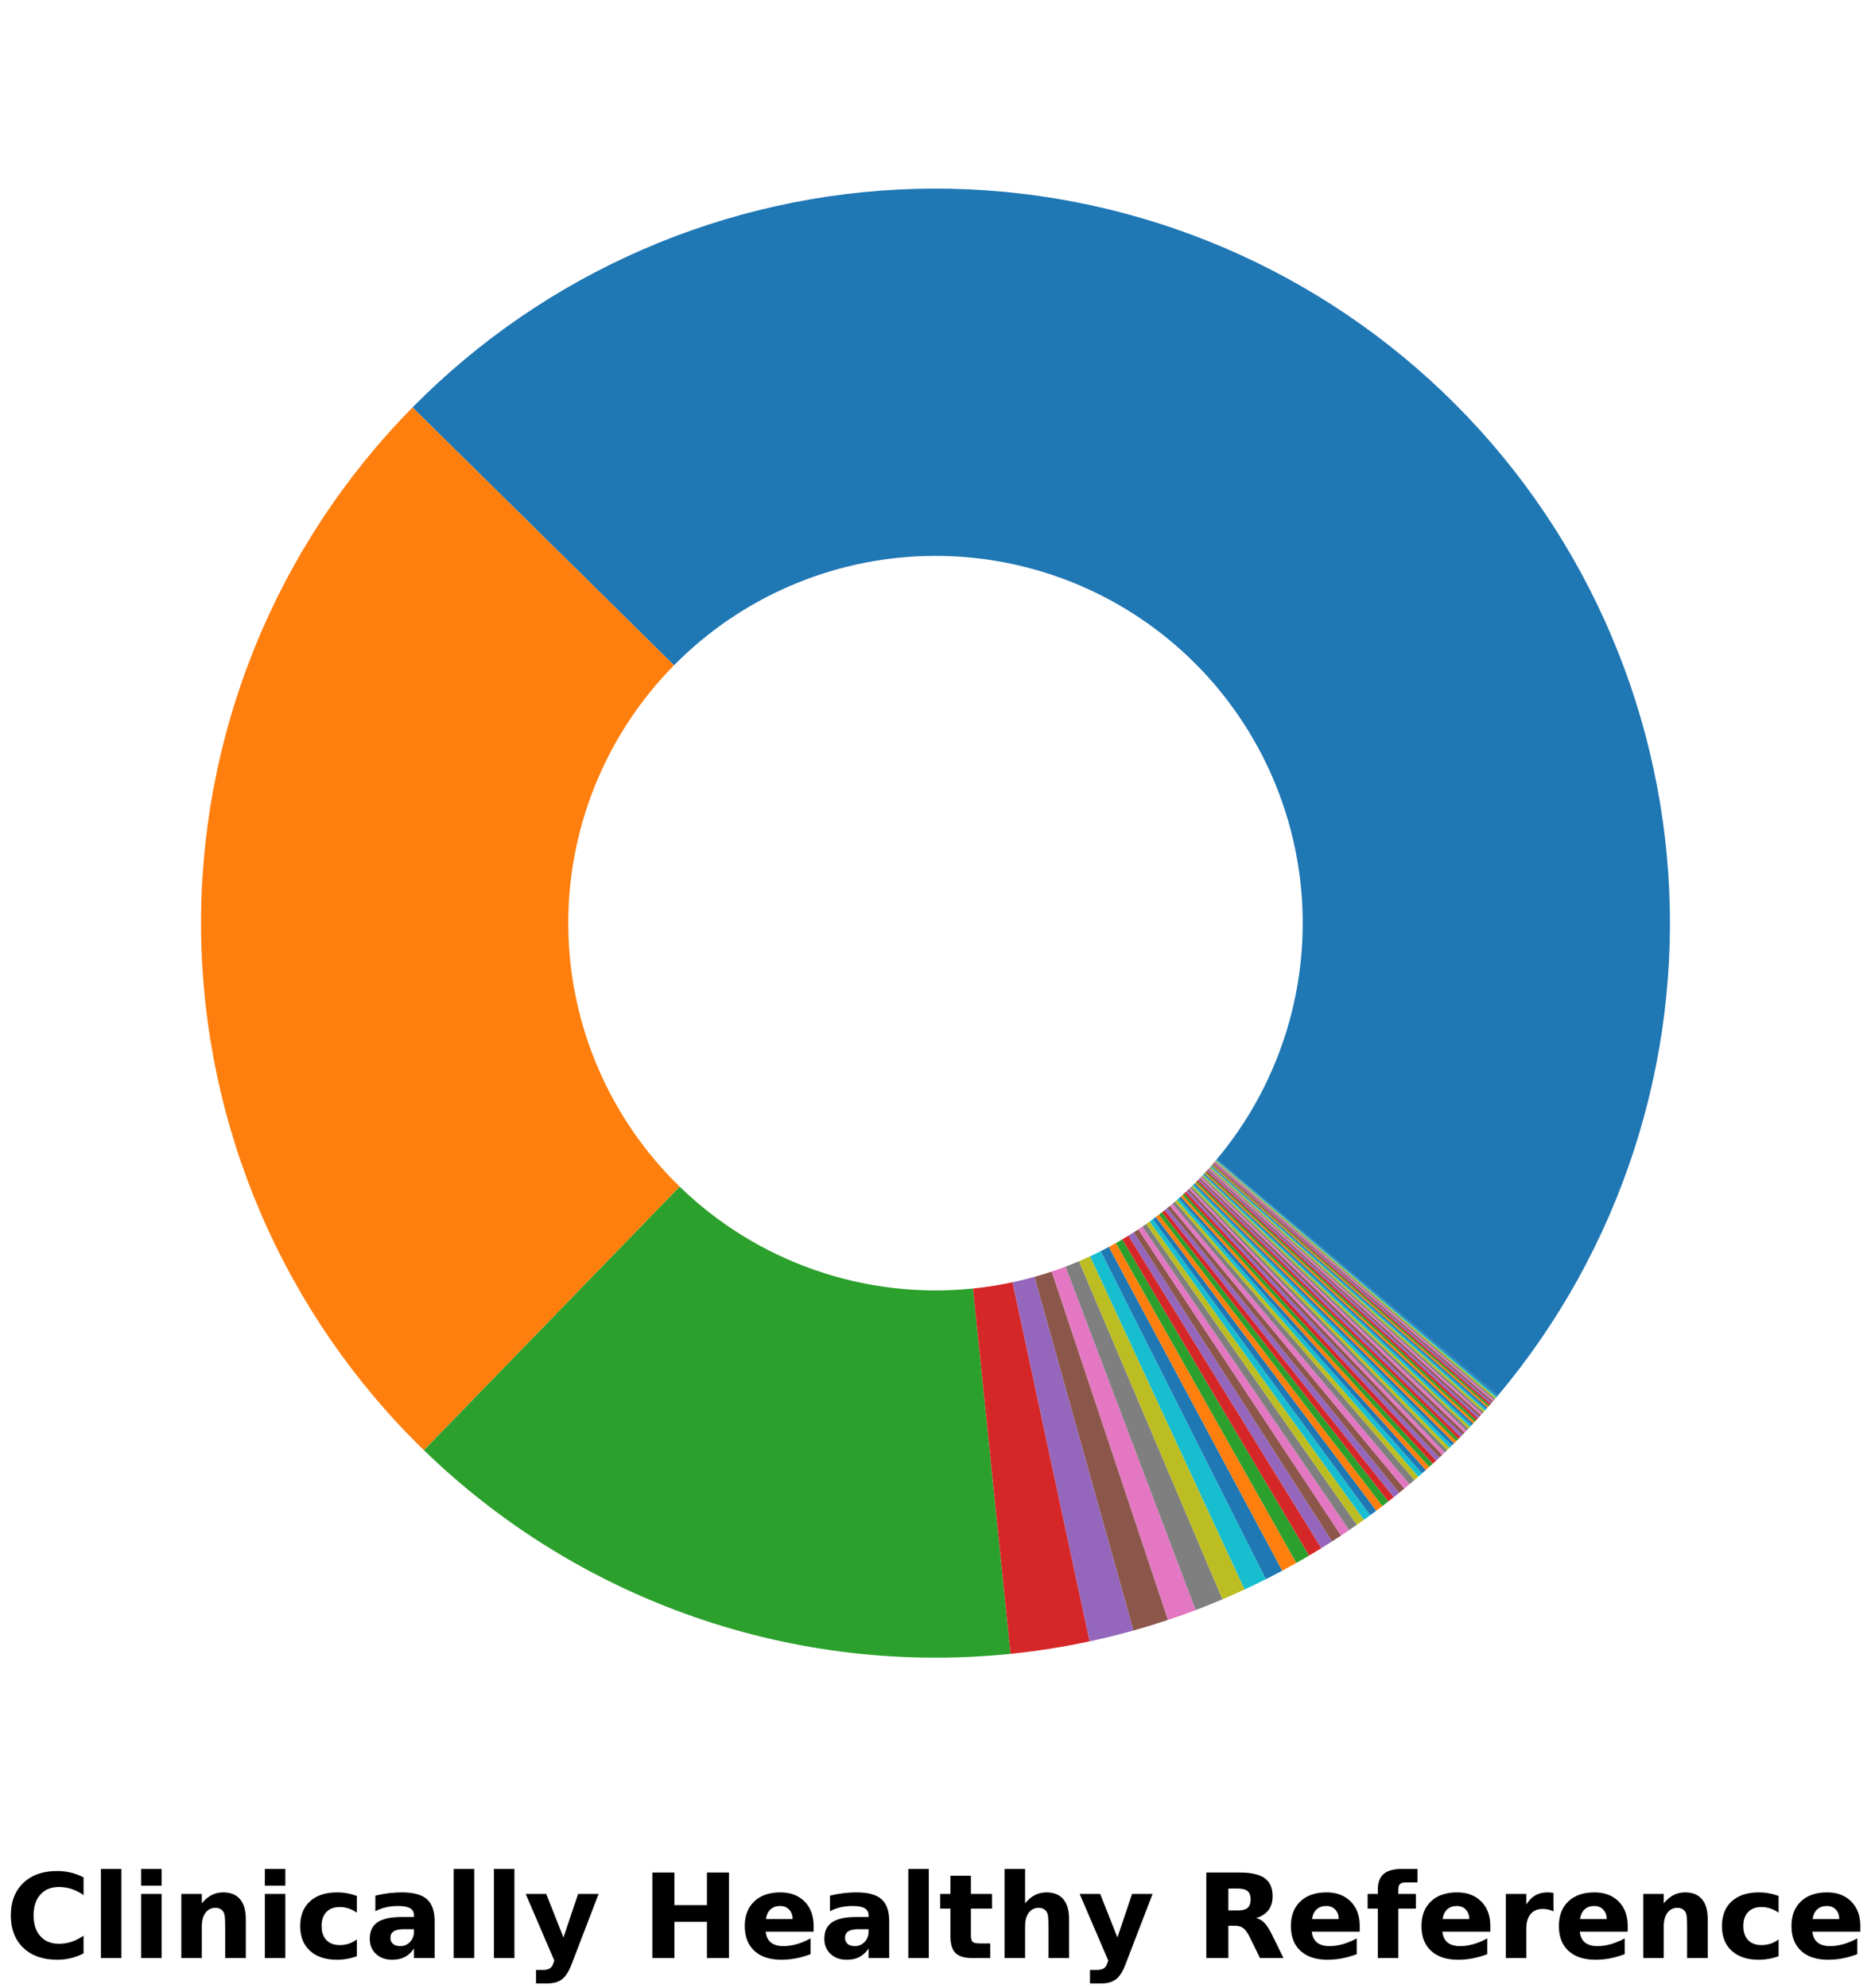 <?xml version="1.0" encoding="utf-8" standalone="no"?>
<!DOCTYPE svg PUBLIC "-//W3C//DTD SVG 1.1//EN"
  "http://www.w3.org/Graphics/SVG/1.1/DTD/svg11.dtd">
<!-- Created with matplotlib (https://matplotlib.org/) -->
<svg height="288.138pt" version="1.1" viewBox="0 0 271.164 288.138" width="271.164pt" xmlns="http://www.w3.org/2000/svg" xmlns:xlink="http://www.w3.org/1999/xlink">
 <defs>
  <style type="text/css">*{stroke-linecap:butt;stroke-linejoin:round;}</style>
 </defs>
 <g id="figure_1">
  <g id="patch_1">
   <path d="M 0 288.138 
L 271.164 288.138 
L 271.164 -0 
L 0 -0 
z
" style="fill:#ffffff;"/>
  </g>
  <g id="axes_1">
   <g id="patch_2">
    <path d="M 217.123 202.197 
C 234.789 181.144 243.632 154.047 241.786 126.626 
C 239.94 99.206 227.545 73.538 207.217 55.043 
C 186.889 36.548 160.168 26.625 132.695 27.37 
C 105.223 28.116 79.079 39.472 59.784 59.042 
L 97.683 96.409 
C 107.33 86.624 120.402 80.946 134.139 80.573 
C 147.875 80.201 161.235 85.162 171.399 94.409 
C 181.563 103.657 187.761 116.491 188.684 130.201 
C 189.607 143.911 185.185 157.46 176.353 167.987 
L 217.123 202.197 
z
" style="fill:#1f77b4;"/>
   </g>
   <g id="patch_3">
    <path d="M 59.784 59.042 
C 49.921 69.046 42.135 80.903 36.876 93.929 
C 31.618 106.956 28.989 120.895 29.143 134.942 
C 29.297 148.989 32.23 162.868 37.773 175.776 
C 43.316 188.684 51.36 200.368 61.439 210.153 
L 98.511 171.964 
C 93.471 167.072 89.449 161.23 86.678 154.776 
C 83.906 148.322 82.44 141.383 82.363 134.359 
C 82.286 127.336 83.6 120.366 86.229 113.853 
C 88.858 107.34 92.751 101.411 97.683 96.409 
L 59.784 59.042 
z
" style="fill:#ff7f0e;"/>
   </g>
   <g id="patch_4">
    <path d="M 61.439 210.153 
C 72.595 220.982 85.988 229.236 100.675 234.335 
C 115.363 239.433 130.99 241.252 146.456 239.664 
L 141.019 186.72 
C 133.286 187.514 125.472 186.604 118.129 184.055 
C 110.785 181.506 104.088 177.379 98.511 171.964 
L 61.439 210.153 
z
" style="fill:#2ca02c;"/>
   </g>
   <g id="patch_5">
    <path d="M 146.456 239.664 
C 148.382 239.466 150.302 239.216 152.215 238.913 
C 154.127 238.611 156.031 238.256 157.925 237.85 
L 146.753 185.813 
C 145.807 186.016 144.855 186.193 143.898 186.345 
C 142.942 186.496 141.982 186.621 141.019 186.72 
L 146.456 239.664 
z
" style="fill:#d62728;"/>
   </g>
   <g id="patch_6">
    <path d="M 157.925 237.85 
C 158.991 237.621 160.054 237.375 161.113 237.114 
C 162.172 236.852 163.227 236.574 164.277 236.28 
L 149.929 185.028 
C 149.404 185.175 148.877 185.314 148.347 185.445 
C 147.818 185.576 147.286 185.698 146.753 185.813 
L 157.925 237.85 
z
" style="fill:#9467bd;"/>
   </g>
   <g id="patch_7">
    <path d="M 164.277 236.28 
C 165.117 236.045 165.953 235.8 166.787 235.544 
C 167.62 235.288 168.451 235.023 169.278 234.747 
L 152.43 184.261 
C 152.016 184.399 151.601 184.532 151.184 184.66 
C 150.768 184.788 150.349 184.911 149.929 185.028 
L 164.277 236.28 
z
" style="fill:#8c564b;"/>
   </g>
   <g id="patch_8">
    <path d="M 169.278 234.747 
C 169.951 234.522 170.622 234.291 171.29 234.053 
C 171.959 233.815 172.625 233.57 173.288 233.319 
L 154.435 183.547 
C 154.103 183.673 153.77 183.795 153.436 183.914 
C 153.102 184.033 152.766 184.149 152.43 184.261 
L 169.278 234.747 
z
" style="fill:#e377c2;"/>
   </g>
   <g id="patch_9">
    <path d="M 173.288 233.319 
C 173.941 233.071 174.592 232.817 175.24 232.557 
C 175.888 232.297 176.533 232.031 177.176 231.758 
L 156.379 182.767 
C 156.057 182.903 155.735 183.037 155.411 183.167 
C 155.087 183.297 154.761 183.424 154.435 183.547 
L 173.288 233.319 
z
" style="fill:#7f7f7f;"/>
   </g>
   <g id="patch_10">
    <path d="M 177.176 231.758 
C 177.714 231.529 178.251 231.296 178.785 231.059 
C 179.32 230.821 179.853 230.579 180.383 230.333 
L 157.983 182.055 
C 157.717 182.178 157.451 182.299 157.184 182.417 
C 156.916 182.536 156.648 182.653 156.379 182.767 
L 177.176 231.758 
z
" style="fill:#bcbd22;"/>
   </g>
   <g id="patch_11">
    <path d="M 180.383 230.333 
C 180.9 230.093 181.416 229.849 181.929 229.601 
C 182.442 229.353 182.953 229.101 183.462 228.844 
L 159.522 181.31 
C 159.267 181.438 159.012 181.565 158.755 181.689 
C 158.499 181.813 158.241 181.935 157.983 182.055 
L 180.383 230.333 
z
" style="fill:#17becf;"/>
   </g>
   <g id="patch_12">
    <path d="M 183.462 228.844 
C 183.859 228.644 184.256 228.441 184.651 228.236 
C 185.046 228.031 185.44 227.823 185.833 227.613 
L 160.707 180.694 
C 160.511 180.799 160.314 180.903 160.116 181.006 
C 159.919 181.109 159.721 181.21 159.522 181.31 
L 183.462 228.844 
z
" style="fill:#1f77b4;"/>
   </g>
   <g id="patch_13">
    <path d="M 185.833 227.613 
C 186.176 227.429 186.517 227.244 186.858 227.056 
C 187.199 226.869 187.538 226.68 187.877 226.489 
L 161.729 180.133 
C 161.56 180.228 161.39 180.323 161.22 180.416 
C 161.05 180.51 160.879 180.603 160.707 180.694 
L 185.833 227.613 
z
" style="fill:#ff7f0e;"/>
   </g>
   <g id="patch_14">
    <path d="M 187.877 226.489 
C 188.186 226.315 188.494 226.139 188.801 225.962 
C 189.109 225.784 189.415 225.605 189.72 225.425 
L 162.651 179.6 
C 162.498 179.691 162.345 179.78 162.192 179.869 
C 162.038 179.957 161.884 180.045 161.729 180.133 
L 187.877 226.489 
z
" style="fill:#2ca02c;"/>
   </g>
   <g id="patch_15">
    <path d="M 189.72 225.425 
C 190.019 225.248 190.317 225.07 190.615 224.891 
C 190.912 224.711 191.208 224.53 191.504 224.348 
L 163.543 179.062 
C 163.395 179.153 163.247 179.244 163.098 179.333 
C 162.95 179.423 162.801 179.512 162.651 179.6 
L 189.72 225.425 
z
" style="fill:#d62728;"/>
   </g>
   <g id="patch_16">
    <path d="M 191.504 224.348 
C 191.764 224.187 192.023 224.025 192.282 223.863 
C 192.541 223.7 192.799 223.536 193.056 223.371 
L 164.319 178.573 
C 164.19 178.656 164.061 178.738 163.932 178.819 
C 163.803 178.901 163.673 178.982 163.543 179.062 
L 191.504 224.348 
z
" style="fill:#9467bd;"/>
   </g>
   <g id="patch_17">
    <path d="M 193.056 223.371 
C 193.275 223.23 193.494 223.089 193.712 222.946 
C 193.93 222.804 194.148 222.661 194.365 222.517 
L 164.973 178.147 
C 164.865 178.219 164.756 178.29 164.647 178.361 
C 164.538 178.432 164.429 178.503 164.319 178.573 
L 193.056 223.371 
z
" style="fill:#8c564b;"/>
   </g>
   <g id="patch_18">
    <path d="M 194.365 222.517 
C 194.56 222.388 194.755 222.258 194.949 222.128 
C 195.143 221.997 195.337 221.866 195.53 221.734 
L 165.556 177.755 
C 165.459 177.821 165.362 177.887 165.265 177.952 
C 165.168 178.017 165.071 178.082 164.973 178.147 
L 194.365 222.517 
z
" style="fill:#e377c2;"/>
   </g>
   <g id="patch_19">
    <path d="M 195.53 221.734 
C 195.717 221.607 195.904 221.479 196.09 221.35 
C 196.277 221.221 196.463 221.092 196.648 220.962 
L 166.115 177.369 
C 166.022 177.434 165.929 177.499 165.836 177.563 
C 165.743 177.627 165.65 177.691 165.556 177.755 
L 195.53 221.734 
z
" style="fill:#7f7f7f;"/>
   </g>
   <g id="patch_20">
    <path d="M 196.648 220.962 
C 196.818 220.843 196.988 220.723 197.157 220.603 
C 197.326 220.483 197.495 220.363 197.664 220.242 
L 166.623 177.009 
C 166.539 177.069 166.454 177.13 166.369 177.19 
C 166.285 177.25 166.2 177.309 166.115 177.369 
L 196.648 220.962 
z
" style="fill:#bcbd22;"/>
   </g>
   <g id="patch_21">
    <path d="M 197.664 220.242 
C 197.817 220.131 197.97 220.021 198.123 219.91 
C 198.276 219.799 198.428 219.688 198.58 219.576 
L 167.081 176.676 
C 167.005 176.732 166.929 176.788 166.852 176.843 
C 166.776 176.899 166.7 176.954 166.623 177.009 
L 197.664 220.242 
z
" style="fill:#17becf;"/>
   </g>
   <g id="patch_22">
    <path d="M 198.58 219.576 
C 198.729 219.467 198.878 219.357 199.027 219.247 
C 199.175 219.137 199.323 219.026 199.471 218.915 
L 167.527 176.345 
C 167.453 176.401 167.378 176.456 167.304 176.511 
C 167.23 176.566 167.156 176.621 167.081 176.676 
L 198.58 219.576 
z
" style="fill:#1f77b4;"/>
   </g>
   <g id="patch_23">
    <path d="M 199.471 218.915 
C 199.619 218.804 199.767 218.693 199.914 218.581 
C 200.061 218.469 200.209 218.357 200.355 218.244 
L 167.969 176.01 
C 167.895 176.066 167.822 176.122 167.748 176.178 
C 167.674 176.234 167.6 176.29 167.527 176.345 
L 199.471 218.915 
z
" style="fill:#ff7f0e;"/>
   </g>
   <g id="patch_24">
    <path d="M 200.355 218.244 
C 200.499 218.134 200.642 218.023 200.786 217.912 
C 200.929 217.802 201.072 217.69 201.214 217.578 
L 168.398 175.677 
C 168.327 175.733 168.255 175.789 168.184 175.844 
C 168.112 175.9 168.04 175.955 167.969 176.01 
L 200.355 218.244 
z
" style="fill:#2ca02c;"/>
   </g>
   <g id="patch_25">
    <path d="M 201.214 217.578 
C 201.345 217.476 201.476 217.373 201.606 217.27 
C 201.736 217.167 201.866 217.064 201.996 216.96 
L 168.789 175.368 
C 168.724 175.42 168.659 175.472 168.594 175.523 
C 168.529 175.575 168.463 175.626 168.398 175.677 
L 201.214 217.578 
z
" style="fill:#d62728;"/>
   </g>
   <g id="patch_26">
    <path d="M 201.996 216.96 
C 202.126 216.857 202.255 216.753 202.385 216.649 
C 202.514 216.545 202.643 216.44 202.772 216.335 
L 169.177 175.056 
C 169.112 175.108 169.048 175.16 168.983 175.212 
C 168.919 175.264 168.854 175.316 168.789 175.368 
L 201.996 216.96 
z
" style="fill:#9467bd;"/>
   </g>
   <g id="patch_27">
    <path d="M 202.772 216.335 
C 202.898 216.233 203.023 216.13 203.149 216.027 
C 203.274 215.924 203.399 215.821 203.524 215.717 
L 169.553 174.747 
C 169.49 174.798 169.428 174.85 169.365 174.901 
C 169.302 174.953 169.24 175.004 169.177 175.056 
L 202.772 216.335 
z
" style="fill:#8c564b;"/>
   </g>
   <g id="patch_28">
    <path d="M 203.524 215.717 
C 203.649 215.613 203.774 215.51 203.898 215.405 
C 204.023 215.301 204.147 215.197 204.271 215.092 
L 169.926 174.434 
C 169.864 174.486 169.802 174.539 169.74 174.591 
C 169.678 174.643 169.615 174.695 169.553 174.747 
L 203.524 215.717 
z
" style="fill:#e377c2;"/>
   </g>
   <g id="patch_29">
    <path d="M 204.271 215.092 
C 204.392 214.99 204.513 214.887 204.633 214.784 
C 204.754 214.682 204.874 214.579 204.995 214.475 
L 170.288 174.126 
C 170.228 174.177 170.168 174.229 170.108 174.28 
C 170.047 174.332 169.987 174.383 169.926 174.434 
L 204.271 215.092 
z
" style="fill:#7f7f7f;"/>
   </g>
   <g id="patch_30">
    <path d="M 204.995 214.475 
C 205.089 214.394 205.183 214.313 205.277 214.231 
C 205.372 214.149 205.466 214.068 205.559 213.986 
L 170.571 173.881 
C 170.524 173.922 170.477 173.963 170.43 174.003 
C 170.383 174.044 170.335 174.085 170.288 174.126 
L 204.995 214.475 
z
" style="fill:#bcbd22;"/>
   </g>
   <g id="patch_31">
    <path d="M 205.559 213.986 
C 205.65 213.906 205.741 213.827 205.832 213.747 
C 205.923 213.667 206.013 213.588 206.104 213.508 
L 170.843 173.642 
C 170.798 173.682 170.752 173.722 170.707 173.762 
C 170.662 173.801 170.616 173.841 170.571 173.881 
L 205.559 213.986 
z
" style="fill:#17becf;"/>
   </g>
   <g id="patch_32">
    <path d="M 206.104 213.508 
C 206.194 213.428 206.285 213.347 206.375 213.267 
C 206.465 213.187 206.555 213.106 206.645 213.026 
L 171.113 173.401 
C 171.068 173.441 171.023 173.481 170.978 173.522 
C 170.933 173.562 170.888 173.602 170.843 173.642 
L 206.104 213.508 
z
" style="fill:#1f77b4;"/>
   </g>
   <g id="patch_33">
    <path d="M 206.645 213.026 
C 206.729 212.95 206.814 212.874 206.898 212.799 
C 206.982 212.723 207.066 212.647 207.149 212.571 
L 171.366 173.173 
C 171.324 173.211 171.282 173.249 171.24 173.287 
C 171.198 173.325 171.156 173.363 171.113 173.401 
L 206.645 213.026 
z
" style="fill:#ff7f0e;"/>
   </g>
   <g id="patch_34">
    <path d="M 207.149 212.571 
C 207.233 212.494 207.317 212.418 207.4 212.342 
C 207.484 212.265 207.567 212.189 207.651 212.112 
L 171.616 172.944 
C 171.575 172.982 171.533 173.021 171.491 173.059 
C 171.449 173.097 171.407 173.135 171.366 173.173 
L 207.149 212.571 
z
" style="fill:#2ca02c;"/>
   </g>
   <g id="patch_35">
    <path d="M 207.651 212.112 
C 207.734 212.036 207.817 211.959 207.9 211.882 
C 207.983 211.805 208.066 211.728 208.149 211.651 
L 171.866 172.713 
C 171.824 172.752 171.783 172.79 171.741 172.829 
C 171.7 172.867 171.658 172.906 171.616 172.944 
L 207.651 212.112 
z
" style="fill:#d62728;"/>
   </g>
   <g id="patch_36">
    <path d="M 208.149 211.651 
C 208.227 211.579 208.304 211.506 208.381 211.434 
C 208.458 211.362 208.535 211.29 208.612 211.217 
L 172.097 172.497 
C 172.058 172.533 172.02 172.569 171.981 172.605 
C 171.943 172.641 171.904 172.677 171.866 172.713 
L 208.149 211.651 
z
" style="fill:#9467bd;"/>
   </g>
   <g id="patch_37">
    <path d="M 208.612 211.217 
C 208.68 211.152 208.749 211.087 208.817 211.023 
C 208.886 210.958 208.954 210.893 209.023 210.828 
L 172.302 172.302 
C 172.268 172.334 172.234 172.367 172.2 172.399 
C 172.165 172.432 172.131 172.464 172.097 172.497 
L 208.612 211.217 
z
" style="fill:#8c564b;"/>
   </g>
   <g id="patch_38">
    <path d="M 209.023 210.828 
C 209.083 210.77 209.143 210.713 209.203 210.655 
C 209.263 210.598 209.323 210.541 209.382 210.483 
L 172.482 172.129 
C 172.452 172.158 172.422 172.187 172.392 172.216 
C 172.362 172.244 172.332 172.273 172.302 172.302 
L 209.023 210.828 
z
" style="fill:#e377c2;"/>
   </g>
   <g id="patch_39">
    <path d="M 209.382 210.483 
C 209.442 210.425 209.502 210.368 209.562 210.31 
C 209.621 210.252 209.681 210.195 209.741 210.137 
L 172.661 171.956 
C 172.631 171.985 172.602 172.014 172.572 172.043 
C 172.542 172.072 172.512 172.101 172.482 172.129 
L 209.382 210.483 
z
" style="fill:#7f7f7f;"/>
   </g>
   <g id="patch_40">
    <path d="M 209.741 210.137 
C 209.798 210.082 209.854 210.026 209.911 209.971 
C 209.968 209.916 210.024 209.86 210.081 209.805 
L 172.831 171.79 
C 172.803 171.818 172.775 171.846 172.746 171.873 
C 172.718 171.901 172.69 171.929 172.661 171.956 
L 209.741 210.137 
z
" style="fill:#bcbd22;"/>
   </g>
   <g id="patch_41">
    <path d="M 210.081 209.805 
C 210.138 209.749 210.194 209.694 210.251 209.638 
C 210.307 209.582 210.364 209.527 210.42 209.471 
L 173.001 171.624 
C 172.973 171.651 172.944 171.679 172.916 171.707 
C 172.888 171.735 172.86 171.763 172.831 171.79 
L 210.081 209.805 
z
" style="fill:#17becf;"/>
   </g>
   <g id="patch_42">
    <path d="M 210.42 209.471 
C 210.474 209.418 210.527 209.365 210.581 209.312 
C 210.634 209.259 210.688 209.205 210.741 209.152 
L 173.162 171.464 
C 173.135 171.491 173.108 171.517 173.081 171.544 
C 173.055 171.57 173.028 171.597 173.001 171.624 
L 210.42 209.471 
z
" style="fill:#1f77b4;"/>
   </g>
   <g id="patch_43">
    <path d="M 210.741 209.152 
C 210.795 209.099 210.848 209.045 210.901 208.992 
C 210.955 208.939 211.008 208.885 211.061 208.832 
L 173.322 171.304 
C 173.295 171.331 173.268 171.357 173.242 171.384 
C 173.215 171.411 173.188 171.437 173.162 171.464 
L 210.741 209.152 
z
" style="fill:#ff7f0e;"/>
   </g>
   <g id="patch_44">
    <path d="M 211.061 208.832 
C 211.112 208.781 211.162 208.73 211.213 208.679 
C 211.263 208.628 211.314 208.577 211.364 208.526 
L 173.473 171.151 
C 173.448 171.176 173.423 171.202 173.397 171.227 
C 173.372 171.253 173.347 171.278 173.322 171.304 
L 211.061 208.832 
z
" style="fill:#2ca02c;"/>
   </g>
   <g id="patch_45">
    <path d="M 211.364 208.526 
C 211.414 208.475 211.465 208.424 211.515 208.373 
C 211.565 208.321 211.615 208.27 211.666 208.219 
L 173.624 170.997 
C 173.599 171.023 173.573 171.049 173.548 171.074 
C 173.523 171.1 173.498 171.125 173.473 171.151 
L 211.364 208.526 
z
" style="fill:#d62728;"/>
   </g>
   <g id="patch_46">
    <path d="M 211.666 208.219 
C 211.716 208.168 211.766 208.116 211.816 208.065 
C 211.866 208.014 211.916 207.962 211.966 207.911 
L 173.774 170.843 
C 173.749 170.869 173.724 170.895 173.699 170.921 
C 173.674 170.946 173.649 170.972 173.624 170.997 
L 211.666 208.219 
z
" style="fill:#9467bd;"/>
   </g>
   <g id="patch_47">
    <path d="M 211.966 207.911 
C 212.016 207.859 212.066 207.808 212.115 207.756 
C 212.165 207.705 212.215 207.653 212.265 207.602 
L 173.923 170.689 
C 173.898 170.715 173.874 170.74 173.849 170.766 
C 173.824 170.792 173.799 170.818 173.774 170.843 
L 211.966 207.911 
z
" style="fill:#8c564b;"/>
   </g>
   <g id="patch_48">
    <path d="M 212.265 207.602 
C 212.312 207.553 212.359 207.504 212.406 207.455 
C 212.453 207.406 212.5 207.357 212.547 207.307 
L 174.064 170.542 
C 174.041 170.566 174.017 170.591 173.994 170.615 
C 173.97 170.64 173.947 170.664 173.923 170.689 
L 212.265 207.602 
z
" style="fill:#e377c2;"/>
   </g>
   <g id="patch_49">
    <path d="M 212.547 207.307 
C 212.591 207.261 212.636 207.215 212.68 207.168 
C 212.724 207.122 212.768 207.075 212.812 207.029 
L 174.197 170.402 
C 174.175 170.426 174.153 170.449 174.131 170.472 
C 174.109 170.495 174.087 170.519 174.064 170.542 
L 212.547 207.307 
z
" style="fill:#7f7f7f;"/>
   </g>
   <g id="patch_50">
    <path d="M 212.812 207.029 
C 212.851 206.987 212.89 206.946 212.929 206.905 
C 212.968 206.864 213.007 206.823 213.046 206.782 
L 174.314 170.279 
C 174.294 170.299 174.275 170.32 174.255 170.341 
C 174.236 170.361 174.217 170.382 174.197 170.402 
L 212.812 207.029 
z
" style="fill:#bcbd22;"/>
   </g>
   <g id="patch_51">
    <path d="M 213.046 206.782 
C 213.085 206.741 213.123 206.699 213.162 206.658 
C 213.201 206.617 213.24 206.576 213.278 206.534 
L 174.43 170.155 
C 174.411 170.176 174.391 170.196 174.372 170.217 
C 174.353 170.238 174.333 170.258 174.314 170.279 
L 213.046 206.782 
z
" style="fill:#17becf;"/>
   </g>
   <g id="patch_52">
    <path d="M 213.278 206.534 
C 213.317 206.493 213.356 206.452 213.394 206.41 
C 213.433 206.369 213.471 206.327 213.51 206.286 
L 174.546 170.031 
C 174.527 170.052 174.507 170.072 174.488 170.093 
C 174.469 170.114 174.449 170.134 174.43 170.155 
L 213.278 206.534 
z
" style="fill:#1f77b4;"/>
   </g>
   <g id="patch_53">
    <path d="M 213.51 206.286 
C 213.549 206.244 213.587 206.203 213.626 206.161 
C 213.664 206.12 213.703 206.078 213.741 206.037 
L 174.661 169.906 
C 174.642 169.927 174.623 169.948 174.604 169.969 
C 174.584 169.989 174.565 170.01 174.546 170.031 
L 213.51 206.286 
z
" style="fill:#ff7f0e;"/>
   </g>
   <g id="patch_54">
    <path d="M 213.741 206.037 
C 213.779 205.995 213.818 205.954 213.856 205.912 
C 213.895 205.87 213.933 205.829 213.971 205.787 
L 174.777 169.782 
C 174.757 169.802 174.738 169.823 174.719 169.844 
C 174.7 169.865 174.681 169.886 174.661 169.906 
L 213.741 206.037 
z
" style="fill:#2ca02c;"/>
   </g>
   <g id="patch_55">
    <path d="M 213.971 205.787 
C 214.01 205.745 214.048 205.704 214.086 205.662 
C 214.124 205.62 214.162 205.578 214.201 205.537 
L 174.891 169.656 
C 174.872 169.677 174.853 169.698 174.834 169.719 
C 174.815 169.74 174.796 169.761 174.777 169.782 
L 213.971 205.787 
z
" style="fill:#d62728;"/>
   </g>
   <g id="patch_56">
    <path d="M 214.201 205.537 
C 214.239 205.495 214.277 205.453 214.315 205.411 
C 214.353 205.369 214.391 205.327 214.429 205.285 
L 175.005 169.531 
C 174.986 169.552 174.967 169.573 174.948 169.594 
C 174.929 169.614 174.91 169.635 174.891 169.656 
L 214.201 205.537 
z
" style="fill:#9467bd;"/>
   </g>
   <g id="patch_57">
    <path d="M 214.429 205.285 
C 214.462 205.249 214.495 205.213 214.528 205.176 
C 214.561 205.14 214.594 205.103 214.627 205.067 
L 175.104 169.422 
C 175.088 169.44 175.071 169.458 175.055 169.476 
C 175.038 169.494 175.022 169.512 175.005 169.531 
L 214.429 205.285 
z
" style="fill:#8c564b;"/>
   </g>
   <g id="patch_58">
    <path d="M 214.627 205.067 
C 214.66 205.031 214.692 204.994 214.725 204.958 
C 214.758 204.921 214.791 204.885 214.823 204.848 
L 175.203 169.312 
C 175.186 169.33 175.17 169.349 175.153 169.367 
C 175.137 169.385 175.121 169.403 175.104 169.422 
L 214.627 205.067 
z
" style="fill:#e377c2;"/>
   </g>
   <g id="patch_59">
    <path d="M 214.823 204.848 
C 214.856 204.812 214.889 204.775 214.922 204.739 
C 214.954 204.702 214.987 204.665 215.02 204.629 
L 175.301 169.202 
C 175.284 169.221 175.268 169.239 175.252 169.257 
C 175.235 169.276 175.219 169.294 175.203 169.312 
L 214.823 204.848 
z
" style="fill:#7f7f7f;"/>
   </g>
   <g id="patch_60">
    <path d="M 215.02 204.629 
C 215.052 204.592 215.085 204.555 215.118 204.519 
C 215.15 204.482 215.183 204.445 215.215 204.409 
L 175.399 169.092 
C 175.382 169.111 175.366 169.129 175.35 169.147 
C 175.333 169.166 175.317 169.184 175.301 169.202 
L 215.02 204.629 
z
" style="fill:#bcbd22;"/>
   </g>
   <g id="patch_61">
    <path d="M 215.215 204.409 
C 215.245 204.375 215.275 204.341 215.305 204.307 
C 215.335 204.273 215.365 204.239 215.395 204.205 
L 175.489 168.991 
C 175.474 169.008 175.459 169.025 175.444 169.042 
C 175.429 169.059 175.414 169.075 175.399 169.092 
L 215.215 204.409 
z
" style="fill:#17becf;"/>
   </g>
   <g id="patch_62">
    <path d="M 215.395 204.205 
C 215.425 204.171 215.455 204.137 215.485 204.103 
C 215.515 204.069 215.545 204.035 215.575 204.001 
L 175.578 168.889 
C 175.563 168.906 175.548 168.923 175.534 168.94 
C 175.519 168.957 175.504 168.974 175.489 168.991 
L 215.395 204.205 
z
" style="fill:#1f77b4;"/>
   </g>
   <g id="patch_63">
    <path d="M 215.575 204.001 
C 215.602 203.97 215.63 203.939 215.657 203.908 
C 215.684 203.876 215.712 203.845 215.739 203.814 
L 175.66 168.795 
C 175.647 168.811 175.633 168.826 175.619 168.842 
C 175.606 168.857 175.592 168.873 175.578 168.889 
L 215.575 204.001 
z
" style="fill:#ff7f0e;"/>
   </g>
   <g id="patch_64">
    <path d="M 215.739 203.814 
C 215.766 203.783 215.794 203.751 215.821 203.72 
C 215.848 203.689 215.875 203.658 215.903 203.626 
L 175.742 168.701 
C 175.729 168.717 175.715 168.732 175.701 168.748 
C 175.688 168.764 175.674 168.779 175.66 168.795 
L 215.739 203.814 
z
" style="fill:#2ca02c;"/>
   </g>
   <g id="patch_65">
    <path d="M 215.903 203.626 
C 215.93 203.595 215.957 203.564 215.984 203.532 
C 216.012 203.501 216.039 203.469 216.066 203.438 
L 175.824 168.607 
C 175.81 168.623 175.797 168.638 175.783 168.654 
C 175.769 168.67 175.756 168.685 175.742 168.701 
L 215.903 203.626 
z
" style="fill:#d62728;"/>
   </g>
   <g id="patch_66">
    <path d="M 216.066 203.438 
C 216.093 203.407 216.12 203.375 216.147 203.344 
C 216.174 203.312 216.202 203.281 216.229 203.25 
L 175.905 168.513 
C 175.892 168.529 175.878 168.544 175.865 168.56 
C 175.851 168.576 175.837 168.591 175.824 168.607 
L 216.066 203.438 
z
" style="fill:#9467bd;"/>
   </g>
   <g id="patch_67">
    <path d="M 216.229 203.25 
C 216.256 203.218 216.283 203.187 216.31 203.155 
C 216.337 203.124 216.364 203.092 216.391 203.061 
L 175.986 168.418 
C 175.973 168.434 175.959 168.45 175.946 168.466 
C 175.932 168.481 175.919 168.497 175.905 168.513 
L 216.229 203.25 
z
" style="fill:#8c564b;"/>
   </g>
   <g id="patch_68">
    <path d="M 216.391 203.061 
C 216.416 203.032 216.44 203.003 216.465 202.975 
C 216.489 202.946 216.514 202.917 216.538 202.889 
L 176.06 168.332 
C 176.048 168.347 176.035 168.361 176.023 168.375 
C 176.011 168.39 175.999 168.404 175.986 168.418 
L 216.391 203.061 
z
" style="fill:#e377c2;"/>
   </g>
   <g id="patch_69">
    <path d="M 216.538 202.889 
C 216.563 202.86 216.587 202.831 216.612 202.803 
C 216.636 202.774 216.661 202.745 216.685 202.716 
L 176.133 168.246 
C 176.121 168.261 176.109 168.275 176.097 168.289 
C 176.084 168.304 176.072 168.318 176.06 168.332 
L 216.538 202.889 
z
" style="fill:#7f7f7f;"/>
   </g>
   <g id="patch_70">
    <path d="M 216.685 202.716 
C 216.709 202.688 216.734 202.659 216.758 202.63 
C 216.783 202.601 216.807 202.572 216.831 202.544 
L 176.207 168.16 
C 176.194 168.174 176.182 168.189 176.17 168.203 
C 176.158 168.217 176.146 168.232 176.133 168.246 
L 216.685 202.716 
z
" style="fill:#bcbd22;"/>
   </g>
   <g id="patch_71">
    <path d="M 216.831 202.544 
C 216.856 202.515 216.88 202.486 216.905 202.457 
C 216.929 202.428 216.953 202.4 216.978 202.371 
L 176.28 168.073 
C 176.268 168.088 176.255 168.102 176.243 168.117 
C 176.231 168.131 176.219 168.145 176.207 168.16 
L 216.831 202.544 
z
" style="fill:#17becf;"/>
   </g>
   <g id="patch_72">
    <path d="M 216.978 202.371 
C 217.002 202.342 217.026 202.313 217.05 202.284 
C 217.075 202.255 217.099 202.226 217.123 202.197 
L 176.353 167.987 
C 176.34 168.001 176.328 168.016 176.316 168.03 
C 176.304 168.044 176.292 168.059 176.28 168.073 
L 216.978 202.371 
z
" style="fill:#1f77b4;"/>
   </g>
   <g id="matplotlib.axis_1">
    <g id="text_1">
     <!-- Clinically Healthy Reference -->
     <g transform="translate(0.72 283.749)scale(0.17 -0.17)">
      <defs>
       <path d="M 67 4 
Q 61.812 1.312 56.203 -0.047 
Q 50.594 -1.422 44.484 -1.422 
Q 26.266 -1.422 15.625 8.766 
Q 4.984 18.953 4.984 36.375 
Q 4.984 53.859 15.625 64.031 
Q 26.266 74.219 44.484 74.219 
Q 50.594 74.219 56.203 72.844 
Q 61.812 71.484 67 68.797 
L 67 53.719 
Q 61.766 57.281 56.688 58.938 
Q 51.609 60.594 46 60.594 
Q 35.938 60.594 30.172 54.141 
Q 24.422 47.703 24.422 36.375 
Q 24.422 25.094 30.172 18.641 
Q 35.938 12.203 46 12.203 
Q 51.609 12.203 56.688 13.859 
Q 61.766 15.531 67 19.094 
z
" id="DejaVuSans-Bold-67"/>
       <path d="M 8.406 75.984 
L 25.875 75.984 
L 25.875 0 
L 8.406 0 
z
" id="DejaVuSans-Bold-108"/>
       <path d="M 8.406 54.688 
L 25.875 54.688 
L 25.875 0 
L 8.406 0 
z
M 8.406 75.984 
L 25.875 75.984 
L 25.875 61.719 
L 8.406 61.719 
z
" id="DejaVuSans-Bold-105"/>
       <path d="M 63.375 33.297 
L 63.375 0 
L 45.797 0 
L 45.797 5.422 
L 45.797 25.484 
Q 45.797 32.562 45.484 35.25 
Q 45.172 37.938 44.391 39.203 
Q 43.359 40.922 41.594 41.875 
Q 39.844 42.828 37.594 42.828 
Q 32.125 42.828 29 38.594 
Q 25.875 34.375 25.875 26.906 
L 25.875 0 
L 8.406 0 
L 8.406 54.688 
L 25.875 54.688 
L 25.875 46.688 
Q 29.828 51.469 34.266 53.734 
Q 38.719 56 44.094 56 
Q 53.562 56 58.469 50.188 
Q 63.375 44.391 63.375 33.297 
z
" id="DejaVuSans-Bold-110"/>
       <path d="M 52.594 52.984 
L 52.594 38.719 
Q 49.031 41.156 45.438 42.328 
Q 41.844 43.5 37.984 43.5 
Q 30.672 43.5 26.594 39.234 
Q 22.516 34.969 22.516 27.297 
Q 22.516 19.625 26.594 15.344 
Q 30.672 11.078 37.984 11.078 
Q 42.094 11.078 45.781 12.297 
Q 49.469 13.531 52.594 15.922 
L 52.594 1.609 
Q 48.484 0.094 44.266 -0.656 
Q 40.047 -1.422 35.797 -1.422 
Q 21 -1.422 12.641 6.172 
Q 4.297 13.766 4.297 27.297 
Q 4.297 40.828 12.641 48.406 
Q 21 56 35.797 56 
Q 40.094 56 44.266 55.25 
Q 48.438 54.5 52.594 52.984 
z
" id="DejaVuSans-Bold-99"/>
       <path d="M 32.906 24.609 
Q 27.438 24.609 24.672 22.75 
Q 21.922 20.906 21.922 17.281 
Q 21.922 13.969 24.141 12.078 
Q 26.375 10.203 30.328 10.203 
Q 35.25 10.203 38.625 13.734 
Q 42 17.281 42 22.609 
L 42 24.609 
z
M 59.625 31.203 
L 59.625 0 
L 42 0 
L 42 8.109 
Q 38.484 3.125 34.078 0.844 
Q 29.688 -1.422 23.391 -1.422 
Q 14.891 -1.422 9.594 3.531 
Q 4.297 8.5 4.297 16.406 
Q 4.297 26.031 10.906 30.516 
Q 17.531 35.016 31.688 35.016 
L 42 35.016 
L 42 36.375 
Q 42 40.531 38.719 42.453 
Q 35.453 44.391 28.516 44.391 
Q 22.906 44.391 18.062 43.266 
Q 13.234 42.141 9.078 39.891 
L 9.078 53.219 
Q 14.703 54.594 20.359 55.297 
Q 26.031 56 31.688 56 
Q 46.484 56 53.047 50.172 
Q 59.625 44.344 59.625 31.203 
z
" id="DejaVuSans-Bold-97"/>
       <path d="M 1.219 54.688 
L 18.703 54.688 
L 33.406 17.578 
L 45.906 54.688 
L 63.375 54.688 
L 40.375 -5.172 
Q 36.922 -14.312 32.297 -17.938 
Q 27.688 -21.578 20.125 -21.578 
L 10.016 -21.578 
L 10.016 -10.109 
L 15.484 -10.109 
Q 19.922 -10.109 21.938 -8.688 
Q 23.969 -7.281 25.094 -3.609 
L 25.594 -2.094 
z
" id="DejaVuSans-Bold-121"/>
       <path id="DejaVuSans-Bold-32"/>
       <path d="M 9.188 72.906 
L 27.984 72.906 
L 27.984 45.125 
L 55.719 45.125 
L 55.719 72.906 
L 74.516 72.906 
L 74.516 0 
L 55.719 0 
L 55.719 30.906 
L 27.984 30.906 
L 27.984 0 
L 9.188 0 
z
" id="DejaVuSans-Bold-72"/>
       <path d="M 62.984 27.484 
L 62.984 22.516 
L 22.125 22.516 
Q 22.75 16.359 26.562 13.281 
Q 30.375 10.203 37.203 10.203 
Q 42.719 10.203 48.5 11.844 
Q 54.297 13.484 60.406 16.797 
L 60.406 3.328 
Q 54.203 0.984 48 -0.219 
Q 41.797 -1.422 35.594 -1.422 
Q 20.75 -1.422 12.516 6.125 
Q 4.297 13.672 4.297 27.297 
Q 4.297 40.672 12.375 48.328 
Q 20.453 56 34.625 56 
Q 47.516 56 55.25 48.234 
Q 62.984 40.484 62.984 27.484 
z
M 45.016 33.297 
Q 45.016 38.281 42.109 41.328 
Q 39.203 44.391 34.516 44.391 
Q 29.438 44.391 26.266 41.531 
Q 23.094 38.672 22.312 33.297 
z
" id="DejaVuSans-Bold-101"/>
       <path d="M 27.484 70.219 
L 27.484 54.688 
L 45.516 54.688 
L 45.516 42.188 
L 27.484 42.188 
L 27.484 19 
Q 27.484 15.188 29 13.844 
Q 30.516 12.5 35.016 12.5 
L 44 12.5 
L 44 0 
L 29 0 
Q 18.656 0 14.328 4.312 
Q 10.016 8.641 10.016 19 
L 10.016 42.188 
L 1.312 42.188 
L 1.312 54.688 
L 10.016 54.688 
L 10.016 70.219 
z
" id="DejaVuSans-Bold-116"/>
       <path d="M 63.375 33.297 
L 63.375 0 
L 45.797 0 
L 45.797 5.422 
L 45.797 25.391 
Q 45.797 32.562 45.484 35.25 
Q 45.172 37.938 44.391 39.203 
Q 43.359 40.922 41.594 41.875 
Q 39.844 42.828 37.594 42.828 
Q 32.125 42.828 29 38.594 
Q 25.875 34.375 25.875 26.906 
L 25.875 0 
L 8.406 0 
L 8.406 75.984 
L 25.875 75.984 
L 25.875 46.688 
Q 29.828 51.469 34.266 53.734 
Q 38.719 56 44.094 56 
Q 53.562 56 58.469 50.188 
Q 63.375 44.391 63.375 33.297 
z
" id="DejaVuSans-Bold-104"/>
       <path d="M 35.891 40.578 
Q 41.797 40.578 44.359 42.766 
Q 46.922 44.969 46.922 50 
Q 46.922 54.984 44.359 57.125 
Q 41.797 59.281 35.891 59.281 
L 27.984 59.281 
L 27.984 40.578 
z
M 27.984 27.594 
L 27.984 0 
L 9.188 0 
L 9.188 72.906 
L 37.891 72.906 
Q 52.297 72.906 59 68.062 
Q 65.719 63.234 65.719 52.781 
Q 65.719 45.562 62.219 40.922 
Q 58.734 36.281 51.703 34.078 
Q 55.562 33.203 58.609 30.094 
Q 61.672 27 64.797 20.703 
L 75 0 
L 54.984 0 
L 46.094 18.109 
Q 43.406 23.578 40.641 25.578 
Q 37.891 27.594 33.297 27.594 
z
" id="DejaVuSans-Bold-82"/>
       <path d="M 44.391 75.984 
L 44.391 64.5 
L 34.719 64.5 
Q 31 64.5 29.531 63.156 
Q 28.078 61.812 28.078 58.5 
L 28.078 54.688 
L 43.016 54.688 
L 43.016 42.188 
L 28.078 42.188 
L 28.078 0 
L 10.594 0 
L 10.594 42.188 
L 1.906 42.188 
L 1.906 54.688 
L 10.594 54.688 
L 10.594 58.5 
Q 10.594 67.438 15.578 71.703 
Q 20.562 75.984 31 75.984 
z
" id="DejaVuSans-Bold-102"/>
       <path d="M 49.031 39.797 
Q 46.734 40.875 44.453 41.375 
Q 42.188 41.891 39.891 41.891 
Q 33.156 41.891 29.516 37.562 
Q 25.875 33.25 25.875 25.203 
L 25.875 0 
L 8.406 0 
L 8.406 54.688 
L 25.875 54.688 
L 25.875 45.703 
Q 29.25 51.078 33.609 53.531 
Q 37.984 56 44.094 56 
Q 44.969 56 45.984 55.922 
Q 47.016 55.859 48.969 55.609 
z
" id="DejaVuSans-Bold-114"/>
      </defs>
      <use xlink:href="#DejaVuSans-Bold-67"/>
      <use x="73.389" xlink:href="#DejaVuSans-Bold-108"/>
      <use x="107.666" xlink:href="#DejaVuSans-Bold-105"/>
      <use x="141.943" xlink:href="#DejaVuSans-Bold-110"/>
      <use x="213.135" xlink:href="#DejaVuSans-Bold-105"/>
      <use x="247.412" xlink:href="#DejaVuSans-Bold-99"/>
      <use x="306.689" xlink:href="#DejaVuSans-Bold-97"/>
      <use x="374.17" xlink:href="#DejaVuSans-Bold-108"/>
      <use x="408.447" xlink:href="#DejaVuSans-Bold-108"/>
      <use x="442.725" xlink:href="#DejaVuSans-Bold-121"/>
      <use x="507.91" xlink:href="#DejaVuSans-Bold-32"/>
      <use x="542.725" xlink:href="#DejaVuSans-Bold-72"/>
      <use x="626.416" xlink:href="#DejaVuSans-Bold-101"/>
      <use x="694.238" xlink:href="#DejaVuSans-Bold-97"/>
      <use x="761.719" xlink:href="#DejaVuSans-Bold-108"/>
      <use x="795.996" xlink:href="#DejaVuSans-Bold-116"/>
      <use x="843.799" xlink:href="#DejaVuSans-Bold-104"/>
      <use x="914.99" xlink:href="#DejaVuSans-Bold-121"/>
      <use x="980.176" xlink:href="#DejaVuSans-Bold-32"/>
      <use x="1014.99" xlink:href="#DejaVuSans-Bold-82"/>
      <use x="1091.992" xlink:href="#DejaVuSans-Bold-101"/>
      <use x="1159.814" xlink:href="#DejaVuSans-Bold-102"/>
      <use x="1203.32" xlink:href="#DejaVuSans-Bold-101"/>
      <use x="1271.143" xlink:href="#DejaVuSans-Bold-114"/>
      <use x="1320.459" xlink:href="#DejaVuSans-Bold-101"/>
      <use x="1388.281" xlink:href="#DejaVuSans-Bold-110"/>
      <use x="1459.473" xlink:href="#DejaVuSans-Bold-99"/>
      <use x="1518.75" xlink:href="#DejaVuSans-Bold-101"/>
     </g>
    </g>
   </g>
   <g id="matplotlib.axis_2"/>
  </g>
 </g>
</svg>
